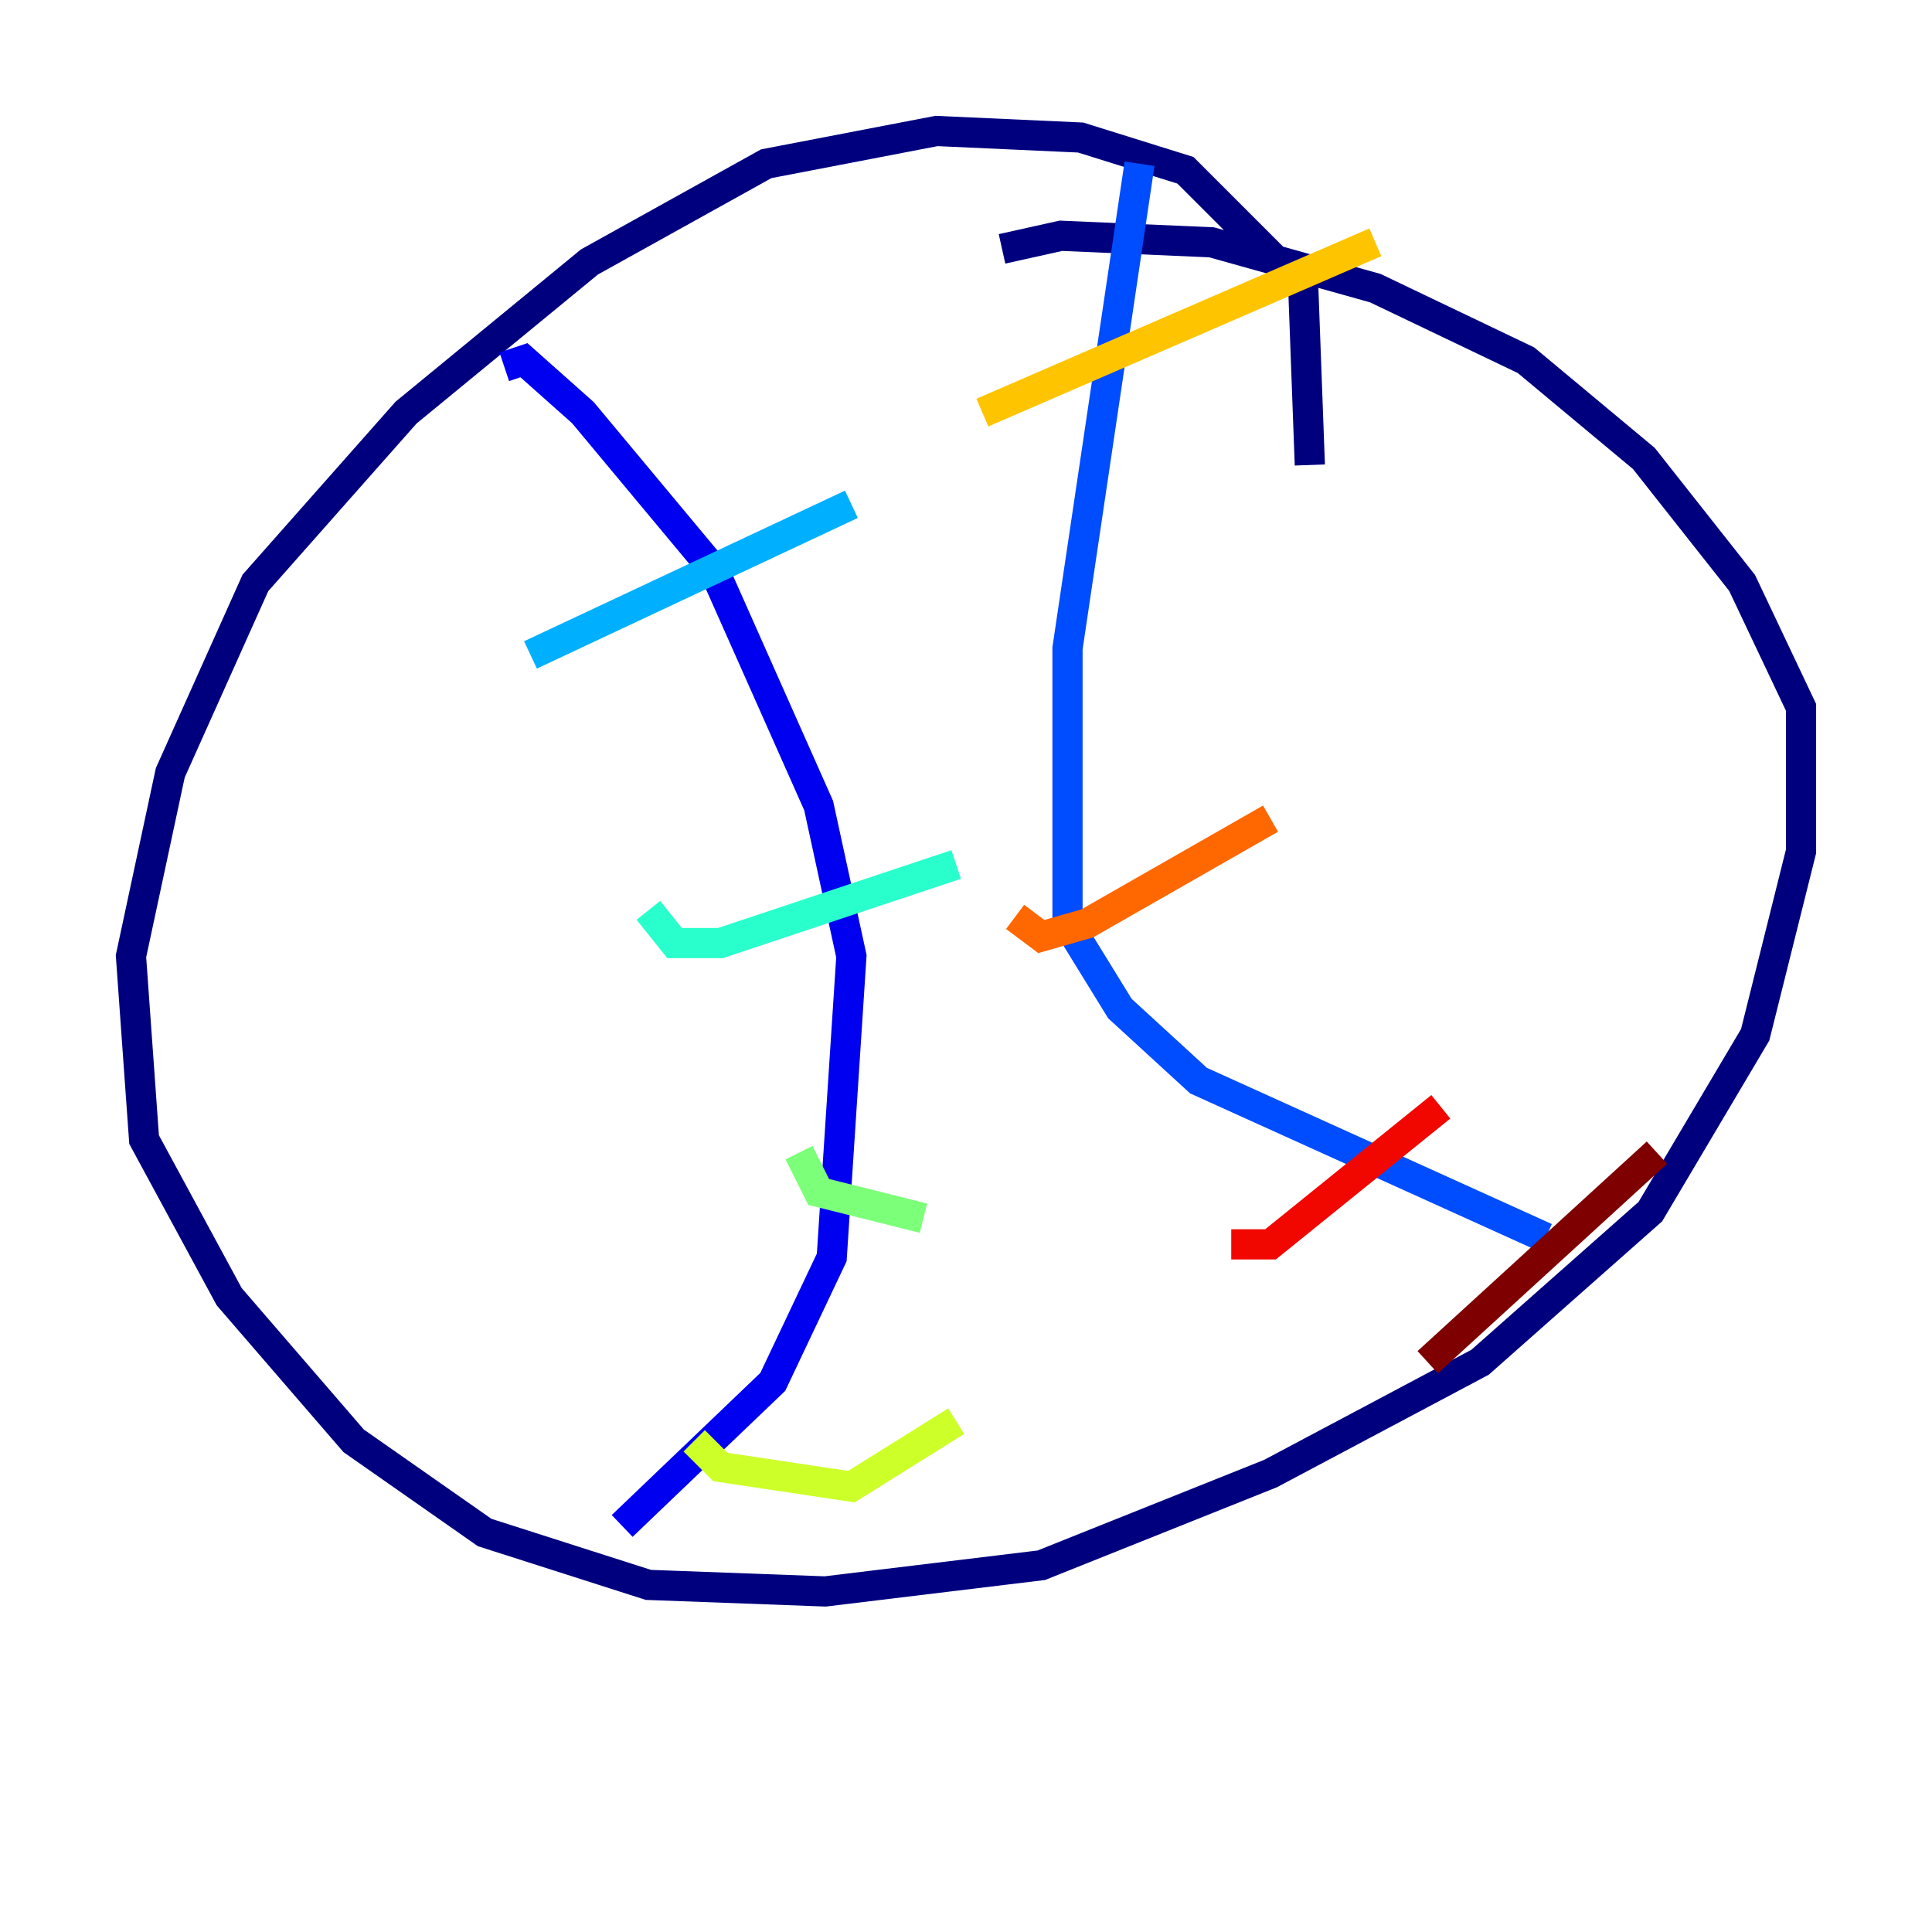 <?xml version="1.0" encoding="utf-8" ?>
<svg baseProfile="tiny" height="128" version="1.2" viewBox="0,0,128,128" width="128" xmlns="http://www.w3.org/2000/svg" xmlns:ev="http://www.w3.org/2001/xml-events" xmlns:xlink="http://www.w3.org/1999/xlink"><defs /><polyline fill="none" points="86.78,30.807 86.346,19.091 78.536,11.281 71.593,9.112 62.047,8.678 50.766,10.848 39.051,17.356 26.902,27.336 16.922,38.617 11.281,51.2 8.678,63.349 9.546,75.498 15.186,85.912 23.43,95.458 32.108,101.532 42.956,105.003 54.671,105.437 68.99,103.702 84.176,97.627 98.061,90.251 109.342,80.271 116.285,68.556 119.322,56.407 119.322,46.861 115.417,38.617 108.909,30.373 101.098,23.864 91.119,19.091 80.271,16.054 70.291,15.62 66.386,16.488" stroke="#00007f" stroke-width="2" /><polyline fill="none" points="33.41,24.298 34.712,23.864 38.617,27.336 47.295,37.749 54.237,53.37 56.407,63.349 55.105,83.308 51.2,91.552 41.22,101.098" stroke="#0000f1" stroke-width="2" /><polyline fill="none" points="75.498,10.848 70.725,42.956 70.725,61.18 74.197,66.82 79.403,71.593 102.4,82.007" stroke="#004cff" stroke-width="2" /><polyline fill="none" points="35.146,43.39 56.407,33.41" stroke="#00b0ff" stroke-width="2" /><polyline fill="none" points="42.956,60.312 44.691,62.481 47.729,62.481 63.349,57.275" stroke="#29ffcd" stroke-width="2" /><polyline fill="none" points="52.936,76.366 54.237,78.969 61.18,80.705" stroke="#7cff79" stroke-width="2" /><polyline fill="none" points="45.993,95.458 47.729,97.193 56.407,98.495 63.349,94.156" stroke="#cdff29" stroke-width="2" /><polyline fill="none" points="65.085,27.336 91.119,16.054" stroke="#ffc400" stroke-width="2" /><polyline fill="none" points="67.254,60.746 68.99,62.047 72.027,61.18 84.176,54.237" stroke="#ff6700" stroke-width="2" /><polyline fill="none" points="81.573,82.441 84.176,82.441 95.458,73.329" stroke="#f10700" stroke-width="2" /><polyline fill="none" points="94.59,90.251 109.776,76.366" stroke="#7f0000" stroke-width="2" /></svg>